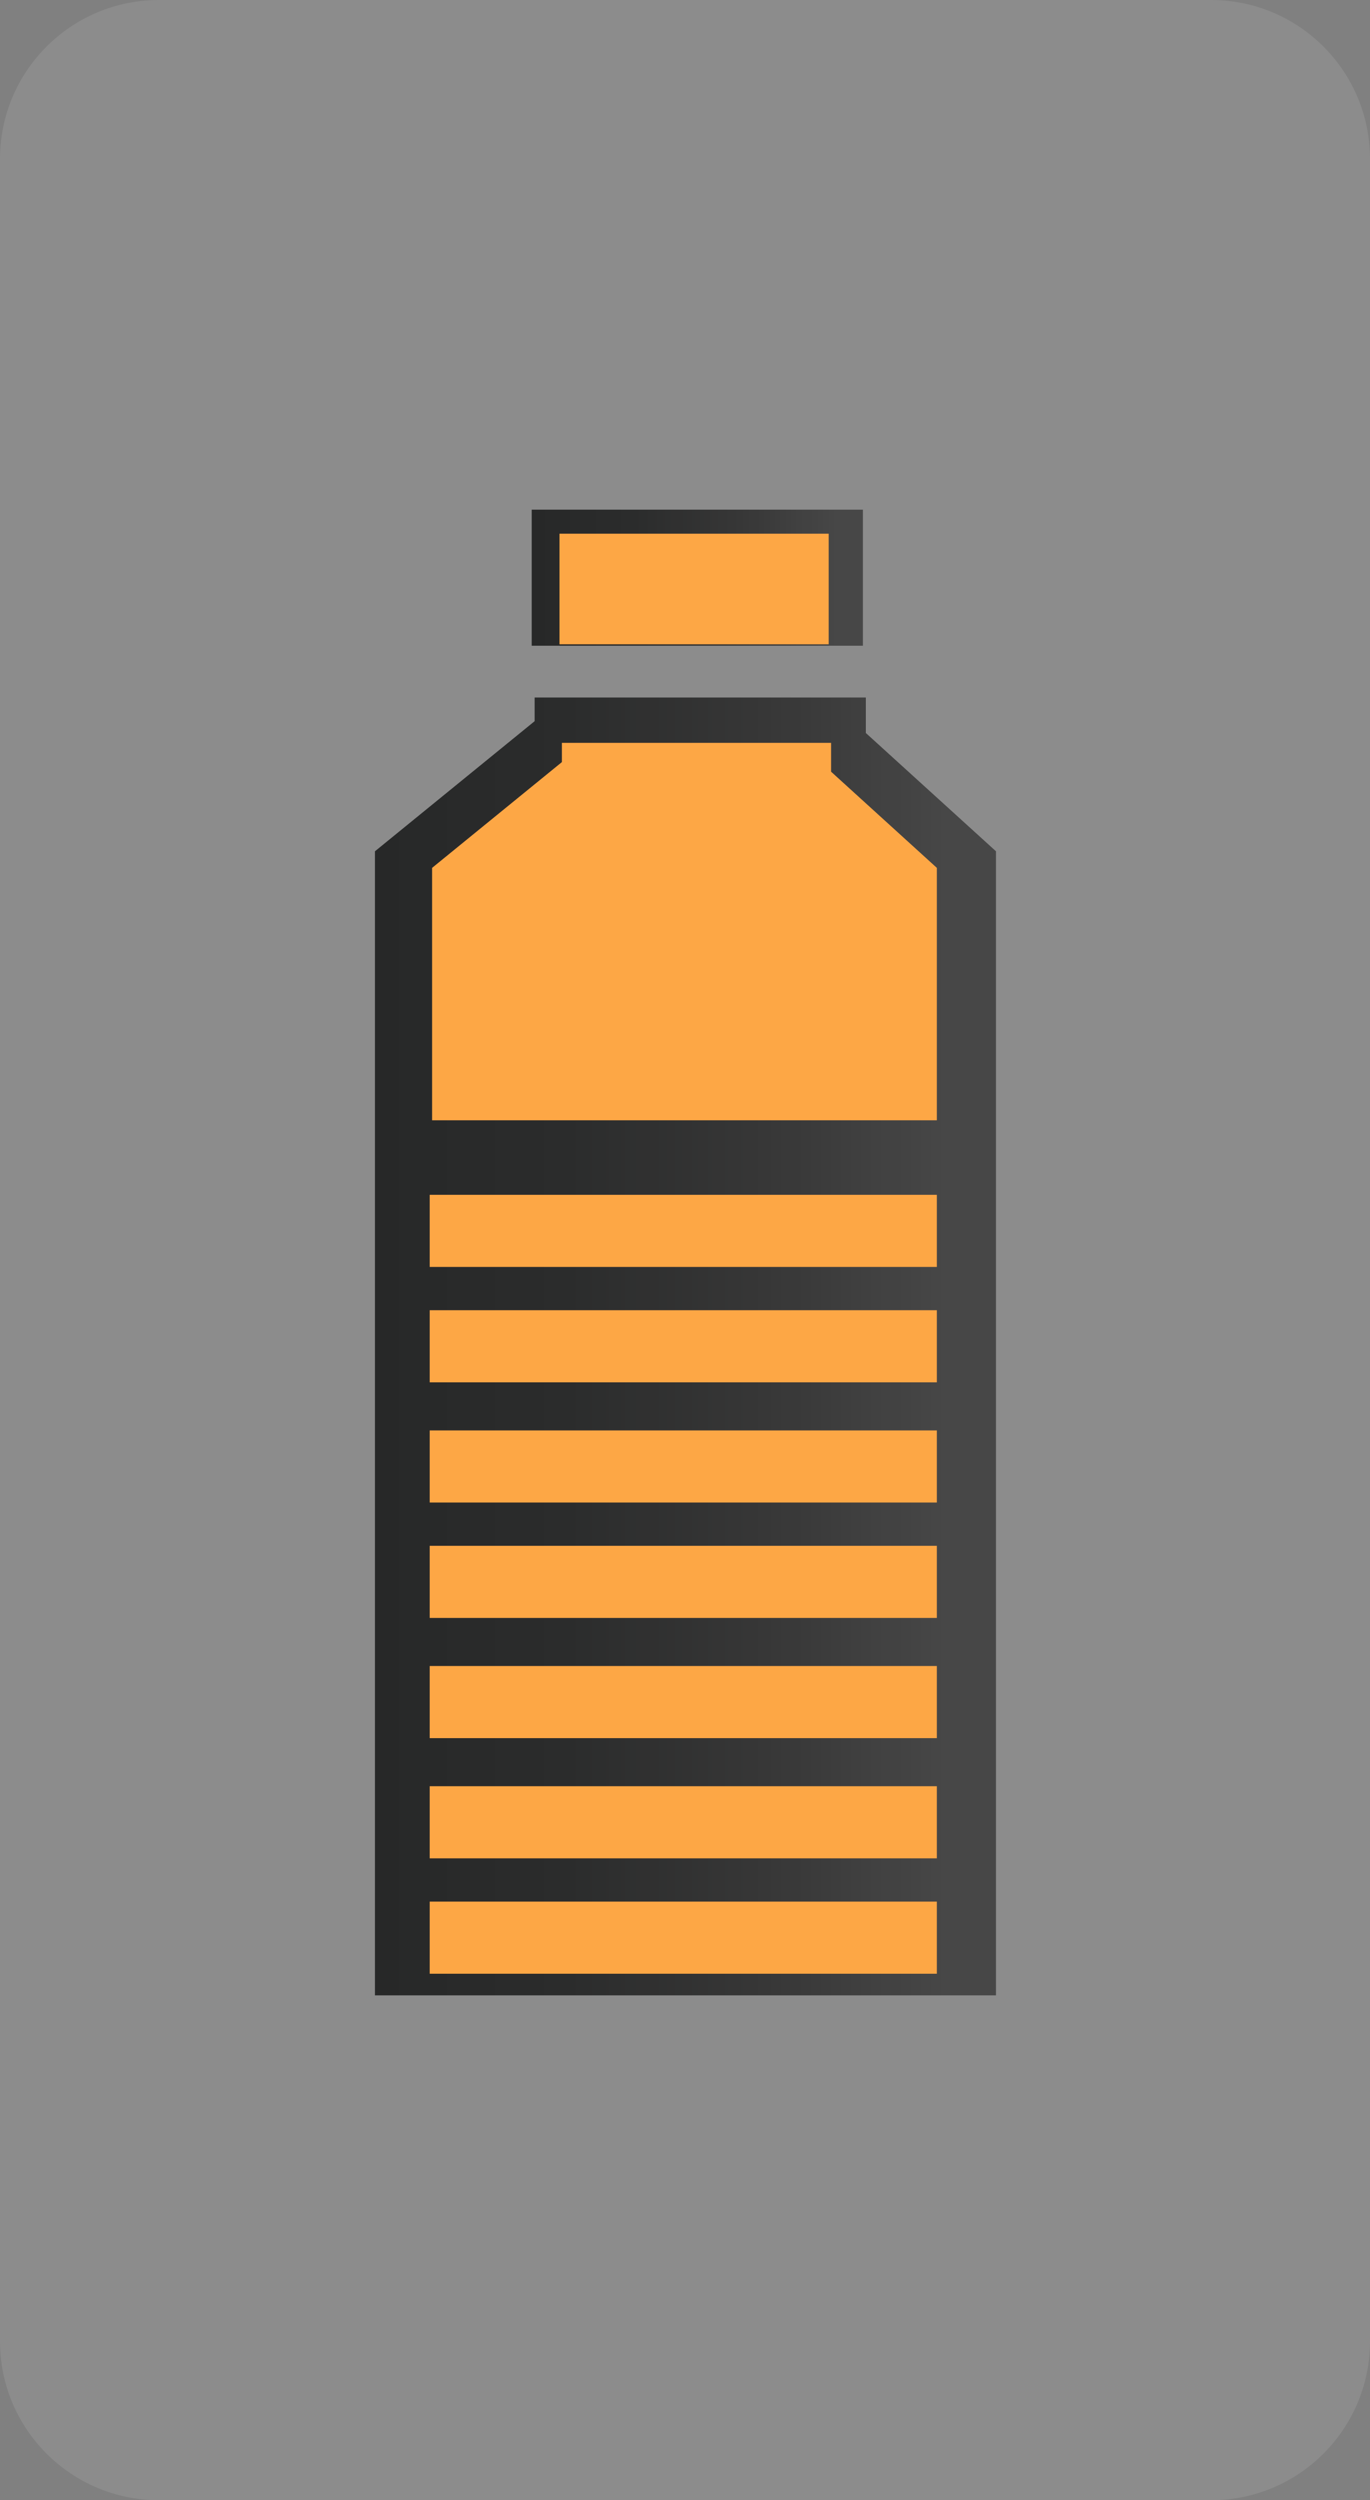<svg width="285" height="520" viewBox="0 0 285 520" fill="none" xmlns="http://www.w3.org/2000/svg">
<rect x="0" y="0" width="285" height="520" fill="#808080" stroke="none"/>
<path d="M78 415H207.19V177.05L180.12 152.45V145.07H111.22V149.99L78 177.05V415Z" fill="url(#paint0_linear_0_1)"/>
<path d="M179.509 106H110.609V134.3H179.509V106Z" fill="url(#paint1_linear_0_1)"/>
<path d="M194.891 248.5H89.391V263.5H194.891V248.5Z" fill="#FD9D31"/>
<path d="M194.891 272.5H89.391V287.5H194.891V272.5Z" fill="#FD9D31"/>
<path d="M194.891 297.5H89.391V312.5H194.891V297.5Z" fill="#FD9D31"/>
<path d="M194.891 321.5H89.391V336.5H194.891V321.5Z" fill="#FD9D31"/>
<path d="M194.891 346.5H89.391V361.5H194.891V346.5Z" fill="#FD9D31"/>
<path d="M194.891 371.5H89.391V386.5H194.891V371.5Z" fill="#FD9D31"/>
<path d="M194.891 395.5H89.391V410.5H194.891V395.5Z" fill="#FD9D31"/>
<path d="M89.891 233H194.891V180.5L172.891 160.5V154.5H116.891V158.5L89.891 180.5V233Z" fill="#FD9D31"/>
<path d="M172.391 111H116.391V134H172.391V111Z" fill="#FD9D31"/>
<path opacity="0.1" d="M251.93 0H33.07C14.806 0 0 14.806 0 33.07V486.93C0 505.194 14.806 520 33.07 520H251.93C270.194 520 285 505.194 285 486.93V33.07C285 14.806 270.194 0 251.93 0Z" fill="white"/>
<defs>
<linearGradient id="paint0_linear_0_1" x1="78" y1="280.03" x2="207.18" y2="280.03" gradientUnits="userSpaceOnUse">
<stop stop-color="#101111"/>
<stop offset="0.31" stop-color="#141515"/>
<stop offset="0.63" stop-color="#212121"/>
<stop offset="0.92" stop-color="#333333"/>
</linearGradient>
<linearGradient id="paint1_linear_0_1" x1="110.609" y1="120.15" x2="179.499" y2="120.15" gradientUnits="userSpaceOnUse">
<stop stop-color="#101111"/>
<stop offset="0.31" stop-color="#141515"/>
<stop offset="0.63" stop-color="#212121"/>
<stop offset="0.92" stop-color="#333333"/>
</linearGradient>
</defs>
</svg>
